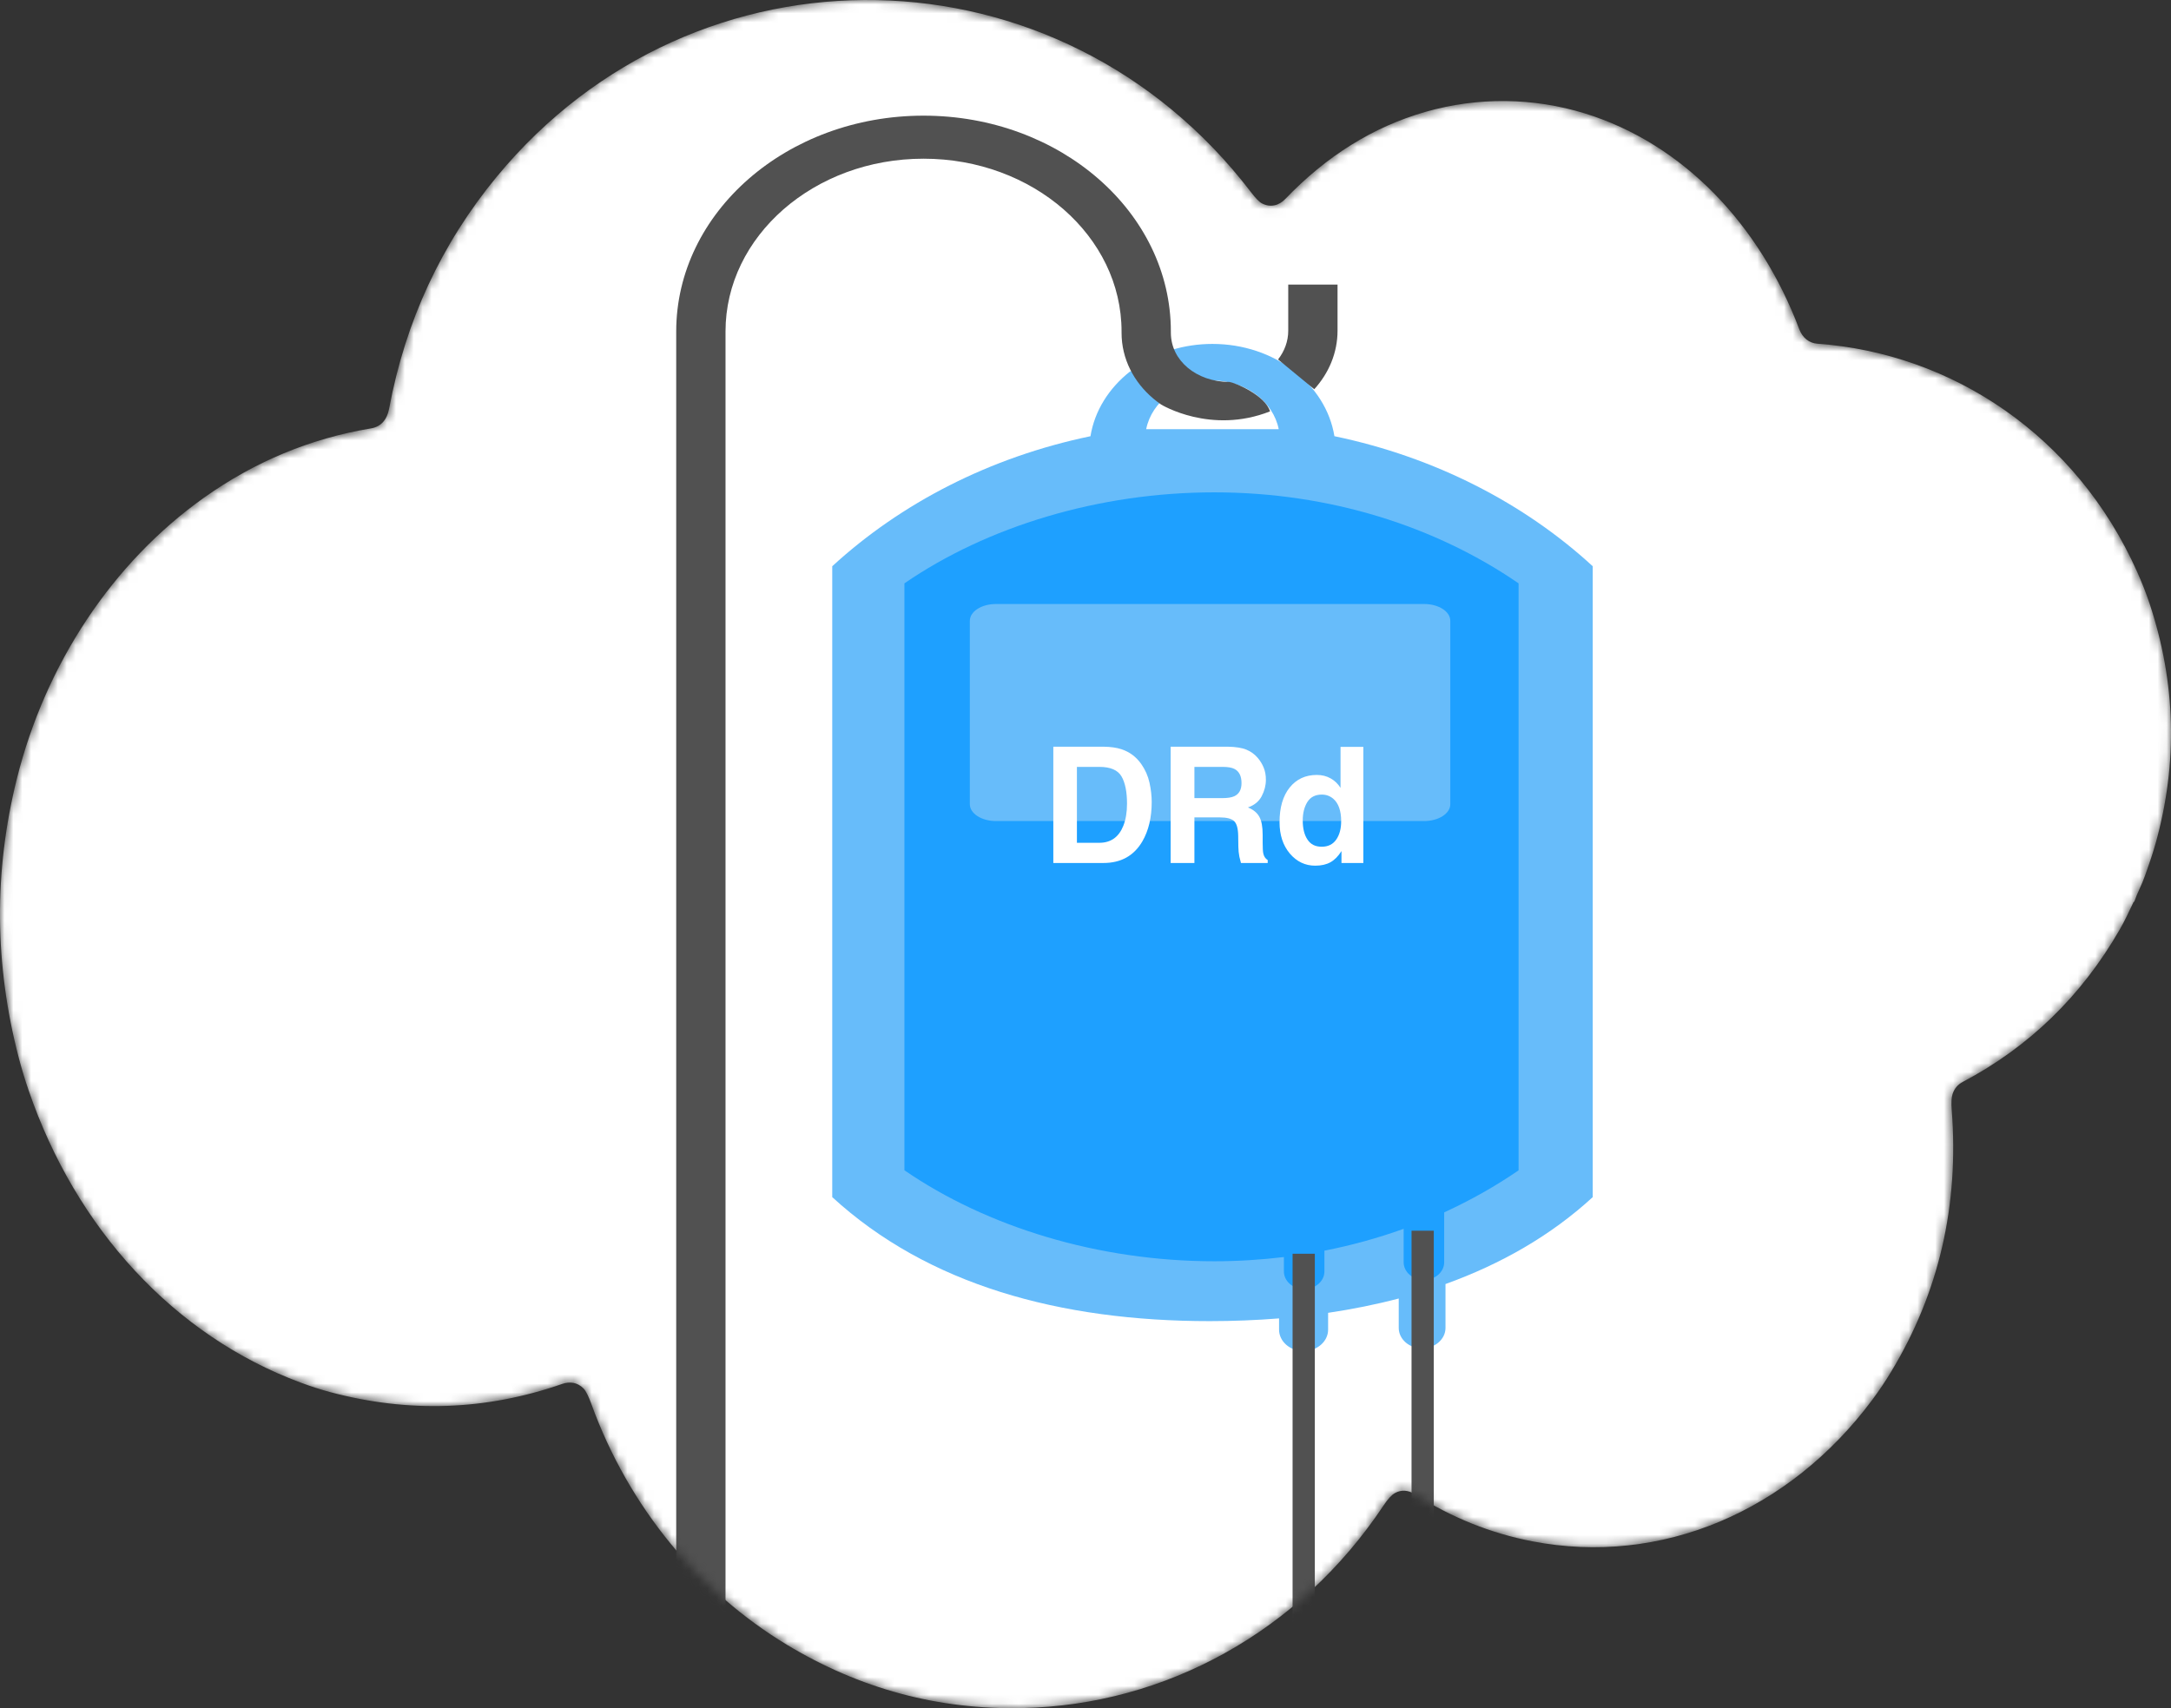 <svg width="244" height="192" viewBox="0 0 244 192" fill="none" xmlns="http://www.w3.org/2000/svg">
<rect x="0" y="0" width="244" height="192" fill="#333333" stroke="none"/>
<mask id="mask0_2014_19" style="mask-type:alpha" maskUnits="userSpaceOnUse" x="0" y="0" width="244" height="192">
<path d="M239.783 101.408C239.529 101.935 239.279 102.456 239.033 102.971C238.788 103.481 238.523 103.984 238.238 104.479C233.934 111.959 228.055 117.667 220.6 121.604C220.033 121.903 219.65 122.356 219.452 122.964C219.325 123.352 219.293 123.94 219.353 124.729C220.189 135.477 217.922 145.292 212.551 154.175C211.887 155.277 211.175 156.337 210.415 157.356C201.095 169.878 186.693 176.039 172.207 173.242C167.566 172.346 163.178 170.587 159.042 167.966C158.264 167.475 157.515 167.424 156.793 167.813C156.416 168.019 155.989 168.479 155.513 169.195C146.046 183.437 130.933 191.651 114.875 191.988C105.445 192.188 96.633 189.816 88.439 184.87C78.617 178.944 70.661 169.414 66.471 157.829C66.148 156.931 65.853 156.346 65.589 156.073C64.914 155.375 64.044 155.255 63.182 155.555C54.642 158.533 45.946 158.838 37.093 156.469C36.043 156.187 34.938 155.831 33.779 155.4C19.593 150.129 8.576 138.153 3.235 122.609C2.798 121.338 2.419 120.086 2.099 118.852C-0.628 108.38 -0.698 97.949 1.888 87.559C5.12 74.579 12.68 63.226 22.896 55.959C28.631 51.882 34.897 49.279 41.695 48.15C42.836 47.962 43.504 47.155 43.735 45.926C45.566 36.102 49.602 27.409 55.842 19.848C78.229 -7.276 119.154 -6.513 140.603 21.607C141.126 22.292 141.537 22.712 141.837 22.865C142.771 23.342 143.723 23.129 144.448 22.371C149.096 17.52 154.344 14.255 160.194 12.577C166.103 10.881 172.351 10.969 178.105 12.742C189.184 16.157 197.797 25.272 202.224 37.012C202.579 37.955 203.331 38.566 204.231 38.63C219.393 39.718 233.35 48.962 240.185 64.252C240.744 65.504 241.212 66.696 241.588 67.828C244.553 76.756 244.784 85.73 242.283 94.751C242.026 95.679 241.62 96.914 241.067 98.456C240.889 98.949 240.695 99.419 240.485 99.865C240.267 100.327 240.069 100.805 239.89 101.299C239.882 101.324 239.867 101.344 239.847 101.36C239.84 101.367 239.832 101.372 239.822 101.374C239.804 101.378 239.791 101.389 239.783 101.408Z" fill="white"/>
</mask>
<g mask="url(#mask0_2014_19)">
<path d="M239.783 101.408C239.529 101.935 239.279 102.456 239.033 102.971C238.788 103.481 238.523 103.984 238.238 104.479C233.934 111.959 228.055 117.667 220.6 121.604C220.033 121.903 219.65 122.356 219.452 122.964C219.325 123.352 219.293 123.94 219.353 124.729C220.189 135.477 217.922 145.292 212.551 154.175C211.887 155.277 211.175 156.337 210.415 157.356C201.095 169.878 186.693 176.039 172.207 173.242C167.566 172.346 163.178 170.587 159.042 167.966C158.264 167.475 157.515 167.424 156.793 167.813C156.416 168.019 155.989 168.479 155.513 169.195C146.046 183.437 130.933 191.651 114.875 191.988C105.445 192.188 96.633 189.816 88.439 184.87C78.617 178.944 70.661 169.414 66.471 157.829C66.148 156.931 65.853 156.346 65.589 156.073C64.914 155.375 64.044 155.255 63.182 155.555C54.642 158.533 45.946 158.838 37.093 156.469C36.043 156.187 34.938 155.831 33.779 155.4C19.593 150.129 8.576 138.153 3.235 122.609C2.798 121.338 2.419 120.086 2.099 118.852C-0.628 108.38 -0.698 97.949 1.888 87.559C5.12 74.579 12.68 63.226 22.896 55.959C28.631 51.882 34.897 49.279 41.695 48.15C42.836 47.962 43.504 47.155 43.735 45.926C45.566 36.102 49.602 27.409 55.842 19.848C78.229 -7.276 119.154 -6.513 140.603 21.607C141.126 22.292 141.537 22.712 141.837 22.865C142.771 23.342 143.723 23.129 144.448 22.371C149.096 17.52 154.344 14.255 160.194 12.577C166.103 10.881 172.351 10.969 178.105 12.742C189.184 16.157 197.797 25.272 202.224 37.012C202.579 37.955 203.331 38.566 204.231 38.63C219.393 39.718 233.35 48.962 240.185 64.252C240.744 65.504 241.212 66.696 241.588 67.828C244.553 76.756 244.784 85.73 242.283 94.751C242.026 95.679 241.62 96.914 241.067 98.456C240.889 98.949 240.695 99.419 240.485 99.865C240.267 100.327 240.069 100.805 239.89 101.299C239.882 101.324 239.867 101.344 239.847 101.36C239.84 101.367 239.832 101.372 239.822 101.374C239.804 101.378 239.791 101.389 239.783 101.408Z" fill="white"/>
<g clip-path="url(#clip0_2014_19)">
<path d="M149.977 49.039C149.028 43.172 143.256 38.657 136.268 38.657C134.673 38.657 133.133 38.891 131.713 39.325L126.965 41.788C124.633 43.639 123.02 46.174 122.559 49.031C111.283 51.373 101.262 56.548 93.536 63.646V134.556C104.276 144.415 119.138 148.495 135.964 148.495C138.6 148.495 141.2 148.391 143.754 148.189V149.453C143.754 150.781 144.99 151.859 146.511 151.859C148.032 151.859 149.267 150.781 149.267 149.453V147.562C151.987 147.159 154.633 146.628 157.205 145.952V149.26C157.205 150.531 158.385 151.553 159.833 151.553C161.28 151.553 162.46 150.523 162.46 149.26V144.326C168.693 142.081 174.307 138.878 179.009 134.556V63.646C171.284 56.548 161.262 51.381 149.987 49.031L149.977 49.039ZM128.819 48.242C129.436 45.136 132.534 42.77 136.268 42.77C140.002 42.77 143.1 45.136 143.717 48.242H128.828H128.819Z" fill="#67BCFA"/>
<path d="M143.643 40.404C144.362 39.478 144.786 38.367 144.786 37.168V31.985H150.327V37.168C150.327 39.655 149.35 41.941 147.709 43.751" fill="#515151"/>
<path d="M136.47 55.34C123.48 55.34 110.942 59.179 101.648 65.569V131.538C110.942 137.928 123.48 141.766 136.47 141.766C139.135 141.766 141.744 141.597 144.298 141.292V142.909C144.298 144.004 145.321 144.897 146.575 144.897C147.829 144.897 148.852 144.004 148.852 142.909V140.575C151.931 139.972 154.909 139.143 157.758 138.121V141.879C157.758 142.974 158.782 143.867 160.035 143.867C161.289 143.867 162.313 142.974 162.313 141.879V136.27C165.281 134.91 168.075 133.332 170.675 131.546V65.569C161.381 59.179 149.47 55.34 136.48 55.34H136.47Z" fill="#1EA0FF"/>
<path d="M138.176 42.93C136.286 42.93 134.654 42.31 133.483 41.329C132.313 40.339 131.603 39.003 131.593 37.401V37.248C131.593 23.849 119.147 13 103.797 13C88.446 13 76 23.865 76 37.264V189H81.541V37.264C81.541 31.896 84.03 27.052 88.059 23.527C92.097 20.01 97.638 17.837 103.797 17.837C109.946 17.837 115.496 20.01 119.534 23.527C123.563 27.052 126.053 31.889 126.053 37.264V37.417C126.053 40.323 127.426 42.962 129.639 44.813C129.915 45.047 130.201 45.264 130.506 45.473C130.506 45.473 136.065 48.878 142.74 46.238C142.223 44.508 139.043 43.083 138.176 42.93Z" fill="#515151"/>
<path d="M111.919 67.891H160.065C161.692 67.891 163 68.734 163 69.782V90.395C163 91.444 161.676 92.287 160.065 92.287H111.935C110.308 92.287 109 91.433 109 90.395V69.782C109 68.734 110.308 67.891 111.935 67.891H111.919Z" fill="#67BCFA"/>
<path d="M147.774 140.922H145.275V188.694H147.774V140.922Z" fill="#515151"/>
<path d="M161.142 138.33H158.644V188.694H161.142V138.33Z" fill="#515151"/>
</g>
</g>
<path d="M124.015 97H118.383V83.928H124.015C124.825 83.94 125.499 84.035 126.037 84.212C126.953 84.513 127.695 85.066 128.263 85.87C128.718 86.521 129.028 87.224 129.194 87.981C129.359 88.738 129.442 89.459 129.442 90.145C129.442 91.883 129.093 93.355 128.396 94.561C127.45 96.187 125.989 97 124.015 97ZM126.046 87.263C125.626 86.553 124.795 86.198 123.554 86.198H121.035V94.73H123.554C124.842 94.73 125.741 94.094 126.25 92.823C126.527 92.125 126.666 91.295 126.666 90.331C126.666 89.001 126.459 87.978 126.046 87.263ZM137.06 91.874H134.24V97H131.571V83.928H137.982C138.899 83.946 139.602 84.058 140.093 84.265C140.59 84.472 141.009 84.777 141.352 85.179C141.636 85.51 141.861 85.876 142.026 86.278C142.192 86.68 142.274 87.138 142.274 87.653C142.274 88.274 142.118 88.886 141.804 89.489C141.491 90.086 140.974 90.508 140.253 90.757C140.856 90.999 141.281 91.345 141.53 91.794C141.784 92.238 141.911 92.918 141.911 93.834V94.712C141.911 95.309 141.935 95.714 141.982 95.927C142.053 96.264 142.218 96.512 142.478 96.672V97H139.472C139.389 96.71 139.33 96.477 139.295 96.299C139.224 95.933 139.185 95.557 139.179 95.173L139.162 93.958C139.15 93.125 138.996 92.569 138.701 92.291C138.411 92.013 137.864 91.874 137.06 91.874ZM138.718 89.498C139.262 89.249 139.534 88.758 139.534 88.025C139.534 87.233 139.271 86.701 138.745 86.429C138.449 86.275 138.006 86.198 137.415 86.198H134.24V89.71H137.335C137.95 89.71 138.411 89.639 138.718 89.498ZM153.227 83.946V97H150.77V95.661C150.41 96.234 149.999 96.651 149.538 96.911C149.076 97.171 148.503 97.302 147.817 97.302C146.688 97.302 145.736 96.846 144.962 95.936C144.193 95.019 143.809 93.846 143.809 92.415C143.809 90.766 144.187 89.468 144.944 88.522C145.707 87.576 146.723 87.103 147.995 87.103C148.58 87.103 149.1 87.233 149.555 87.493C150.011 87.748 150.38 88.102 150.664 88.557V83.946H153.227ZM146.416 92.229C146.416 93.122 146.593 93.834 146.948 94.366C147.297 94.904 147.829 95.173 148.544 95.173C149.26 95.173 149.804 94.907 150.176 94.375C150.549 93.843 150.735 93.154 150.735 92.309C150.735 91.126 150.436 90.281 149.839 89.772C149.473 89.465 149.047 89.311 148.562 89.311C147.823 89.311 147.279 89.592 146.93 90.154C146.587 90.71 146.416 91.401 146.416 92.229Z" fill="white"/>
<defs>
<clipPath id="clip0_2014_19">
<rect width="103" height="176" fill="white" transform="translate(76 13)"/>
</clipPath>
</defs>
</svg>
